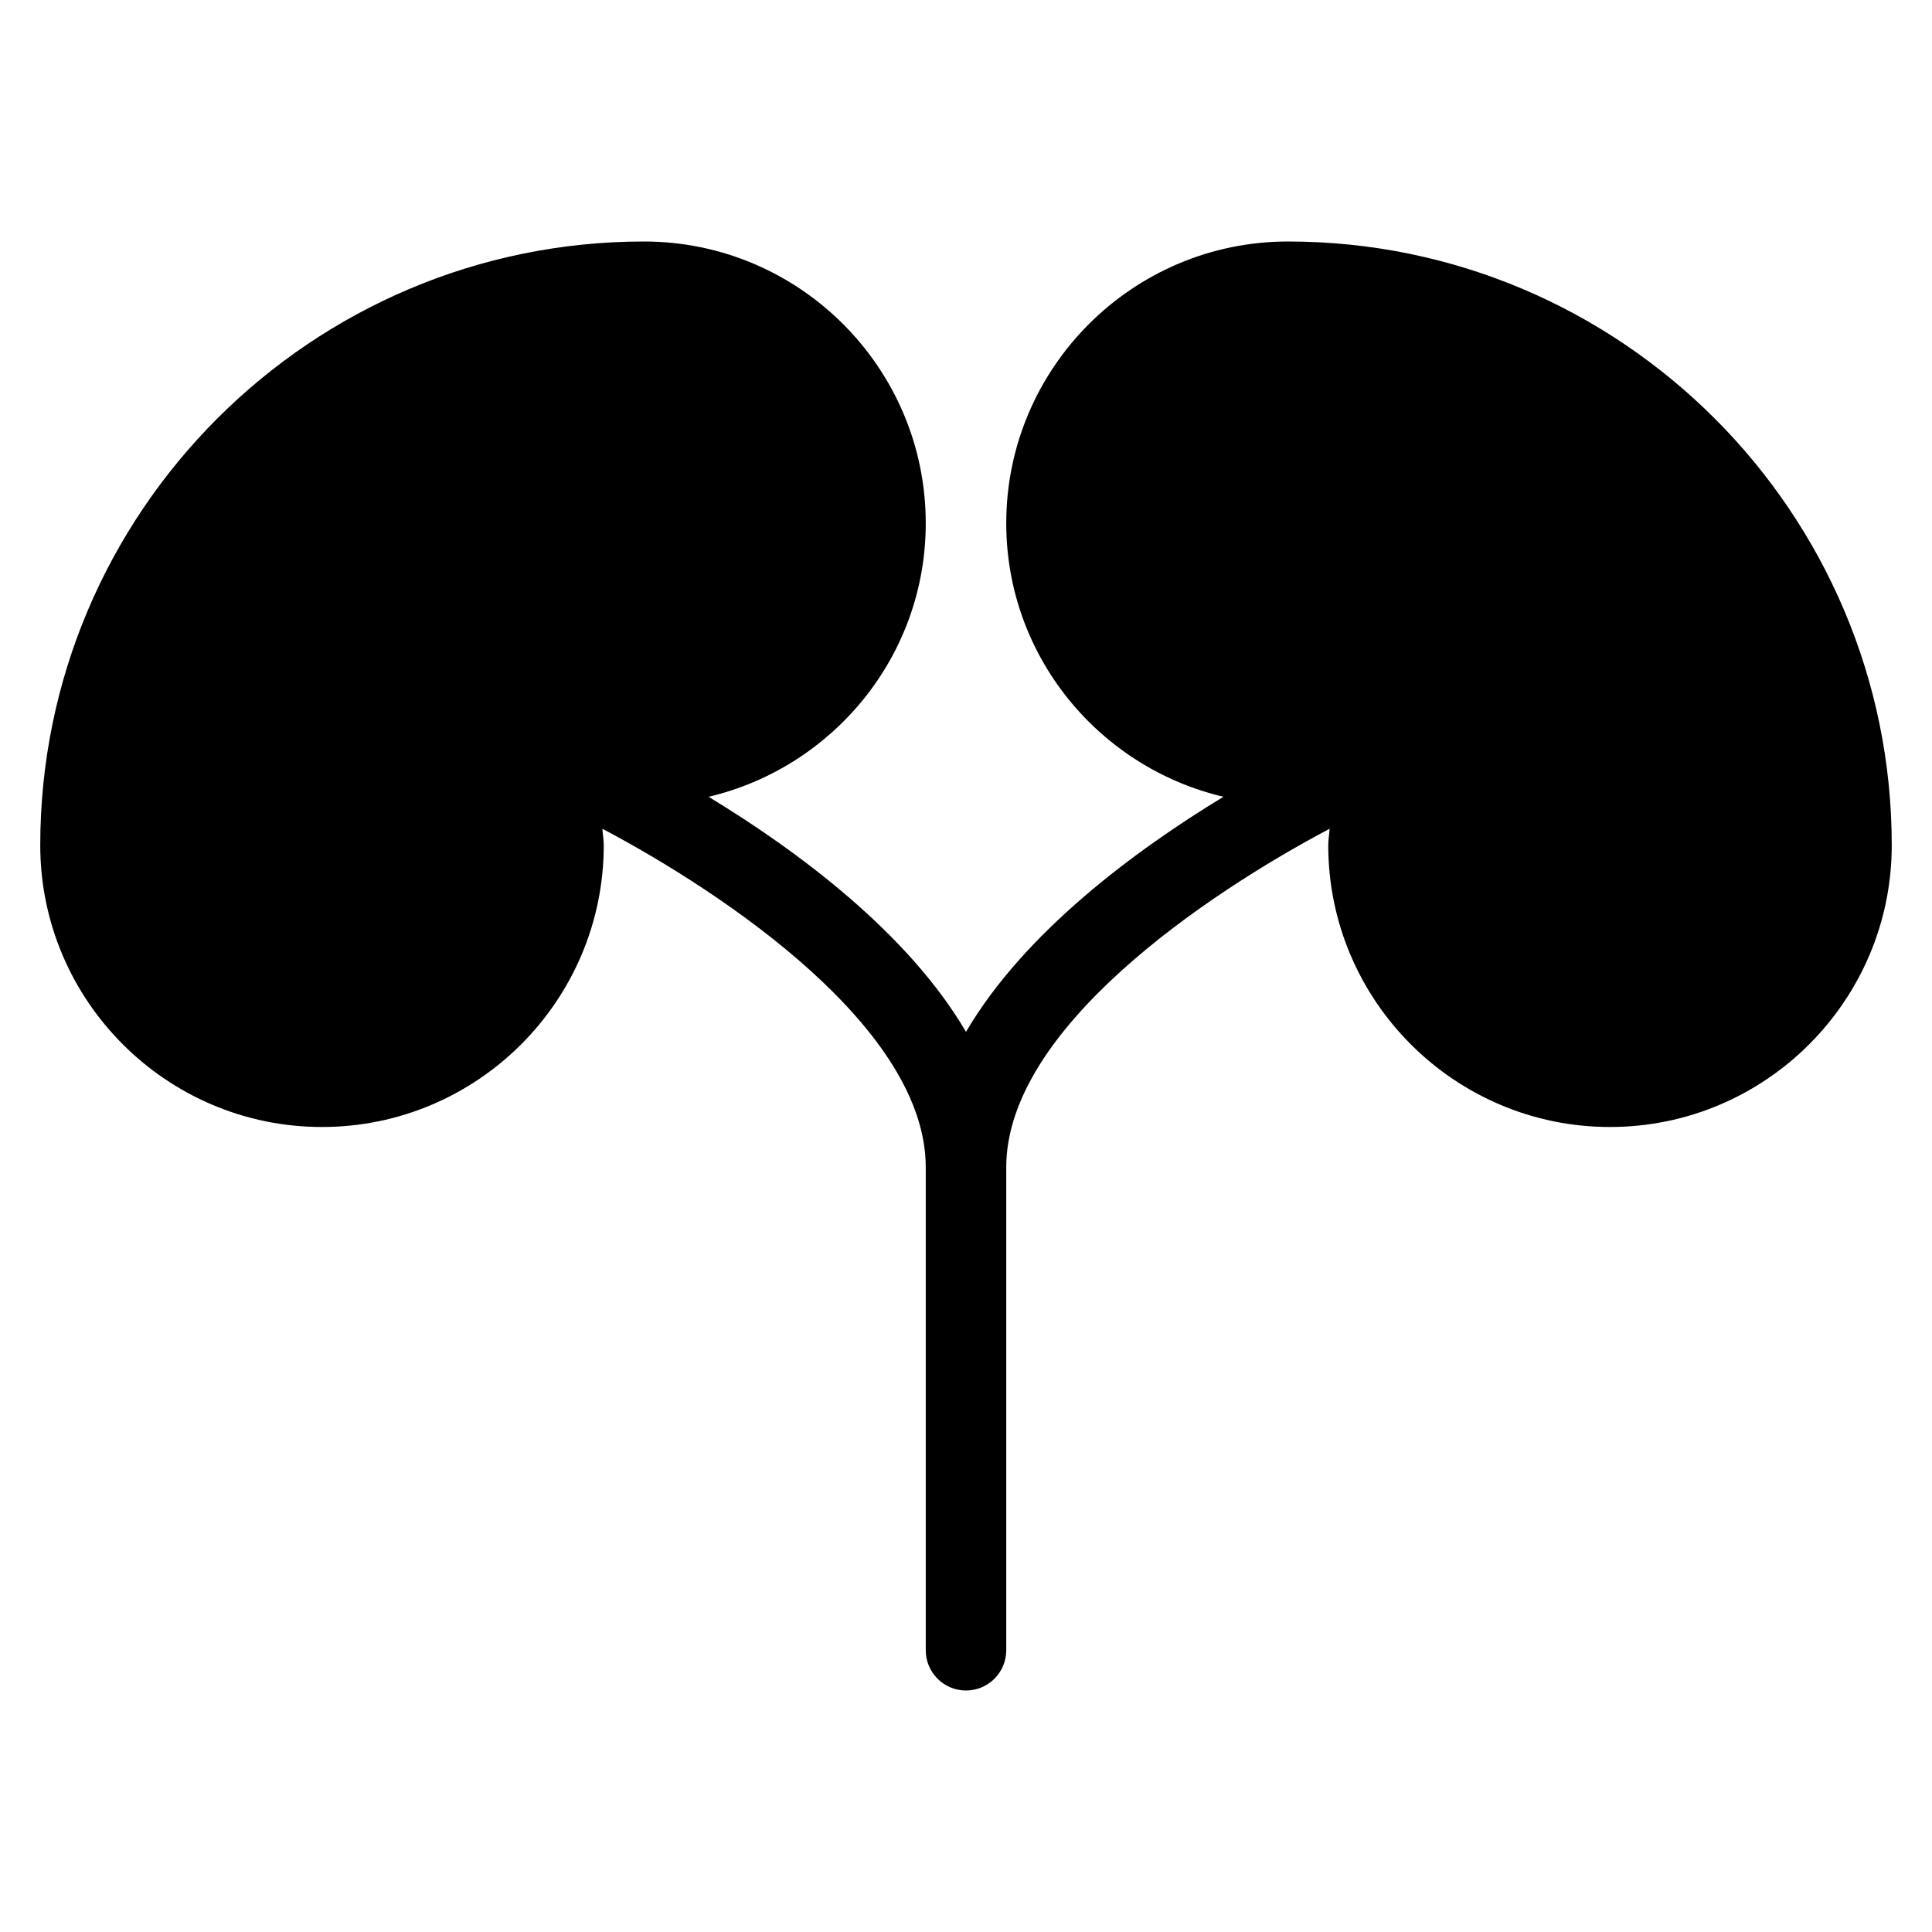 <?xml version="1.0" encoding="iso-8859-1"?>
<!-- Generator: Adobe Illustrator 19.0.0, SVG Export Plug-In . SVG Version: 6.00 Build 0)  -->
<svg version="1.1" id="Layer_1" xmlns="http://www.w3.org/2000/svg" xmlns:xlink="http://www.w3.org/1999/xlink" x="0px" y="0px"
	 viewBox="0 0 24 24" style="enable-background:new 0 0 24 24;" xml:space="preserve">
<path d="M16,3c-1.93,0-3.5,1.57-3.5,3.5c0,1.653,1.155,3.034,2.698,3.398c-1.097,0.666-2.472,1.682-3.198,2.92
	c-0.726-1.238-2.101-2.254-3.198-2.92C10.345,9.534,11.5,8.153,11.5,6.5C11.5,4.57,9.93,3,8,3c-4.136,0-7.5,3.364-7.5,7.5
	C0.5,12.43,2.07,14,4,14s3.5-1.57,3.5-3.5c0-0.069-0.013-0.137-0.017-0.205C9.02,11.108,11.5,12.78,11.5,14.5v6
	c0,0.276,0.224,0.5,0.5,0.5s0.5-0.224,0.5-0.5v-6c0-1.72,2.48-3.392,4.017-4.205C16.513,10.363,16.5,10.431,16.5,10.5
	c0,1.93,1.57,3.5,3.5,3.5s3.5-1.57,3.5-3.5C23.5,6.364,20.136,3,16,3z"/>
<g>
</g>
<g>
</g>
<g>
</g>
<g>
</g>
<g>
</g>
<g>
</g>
<g>
</g>
<g>
</g>
<g>
</g>
<g>
</g>
<g>
</g>
<g>
</g>
<g>
</g>
<g>
</g>
<g>
</g>
</svg>
